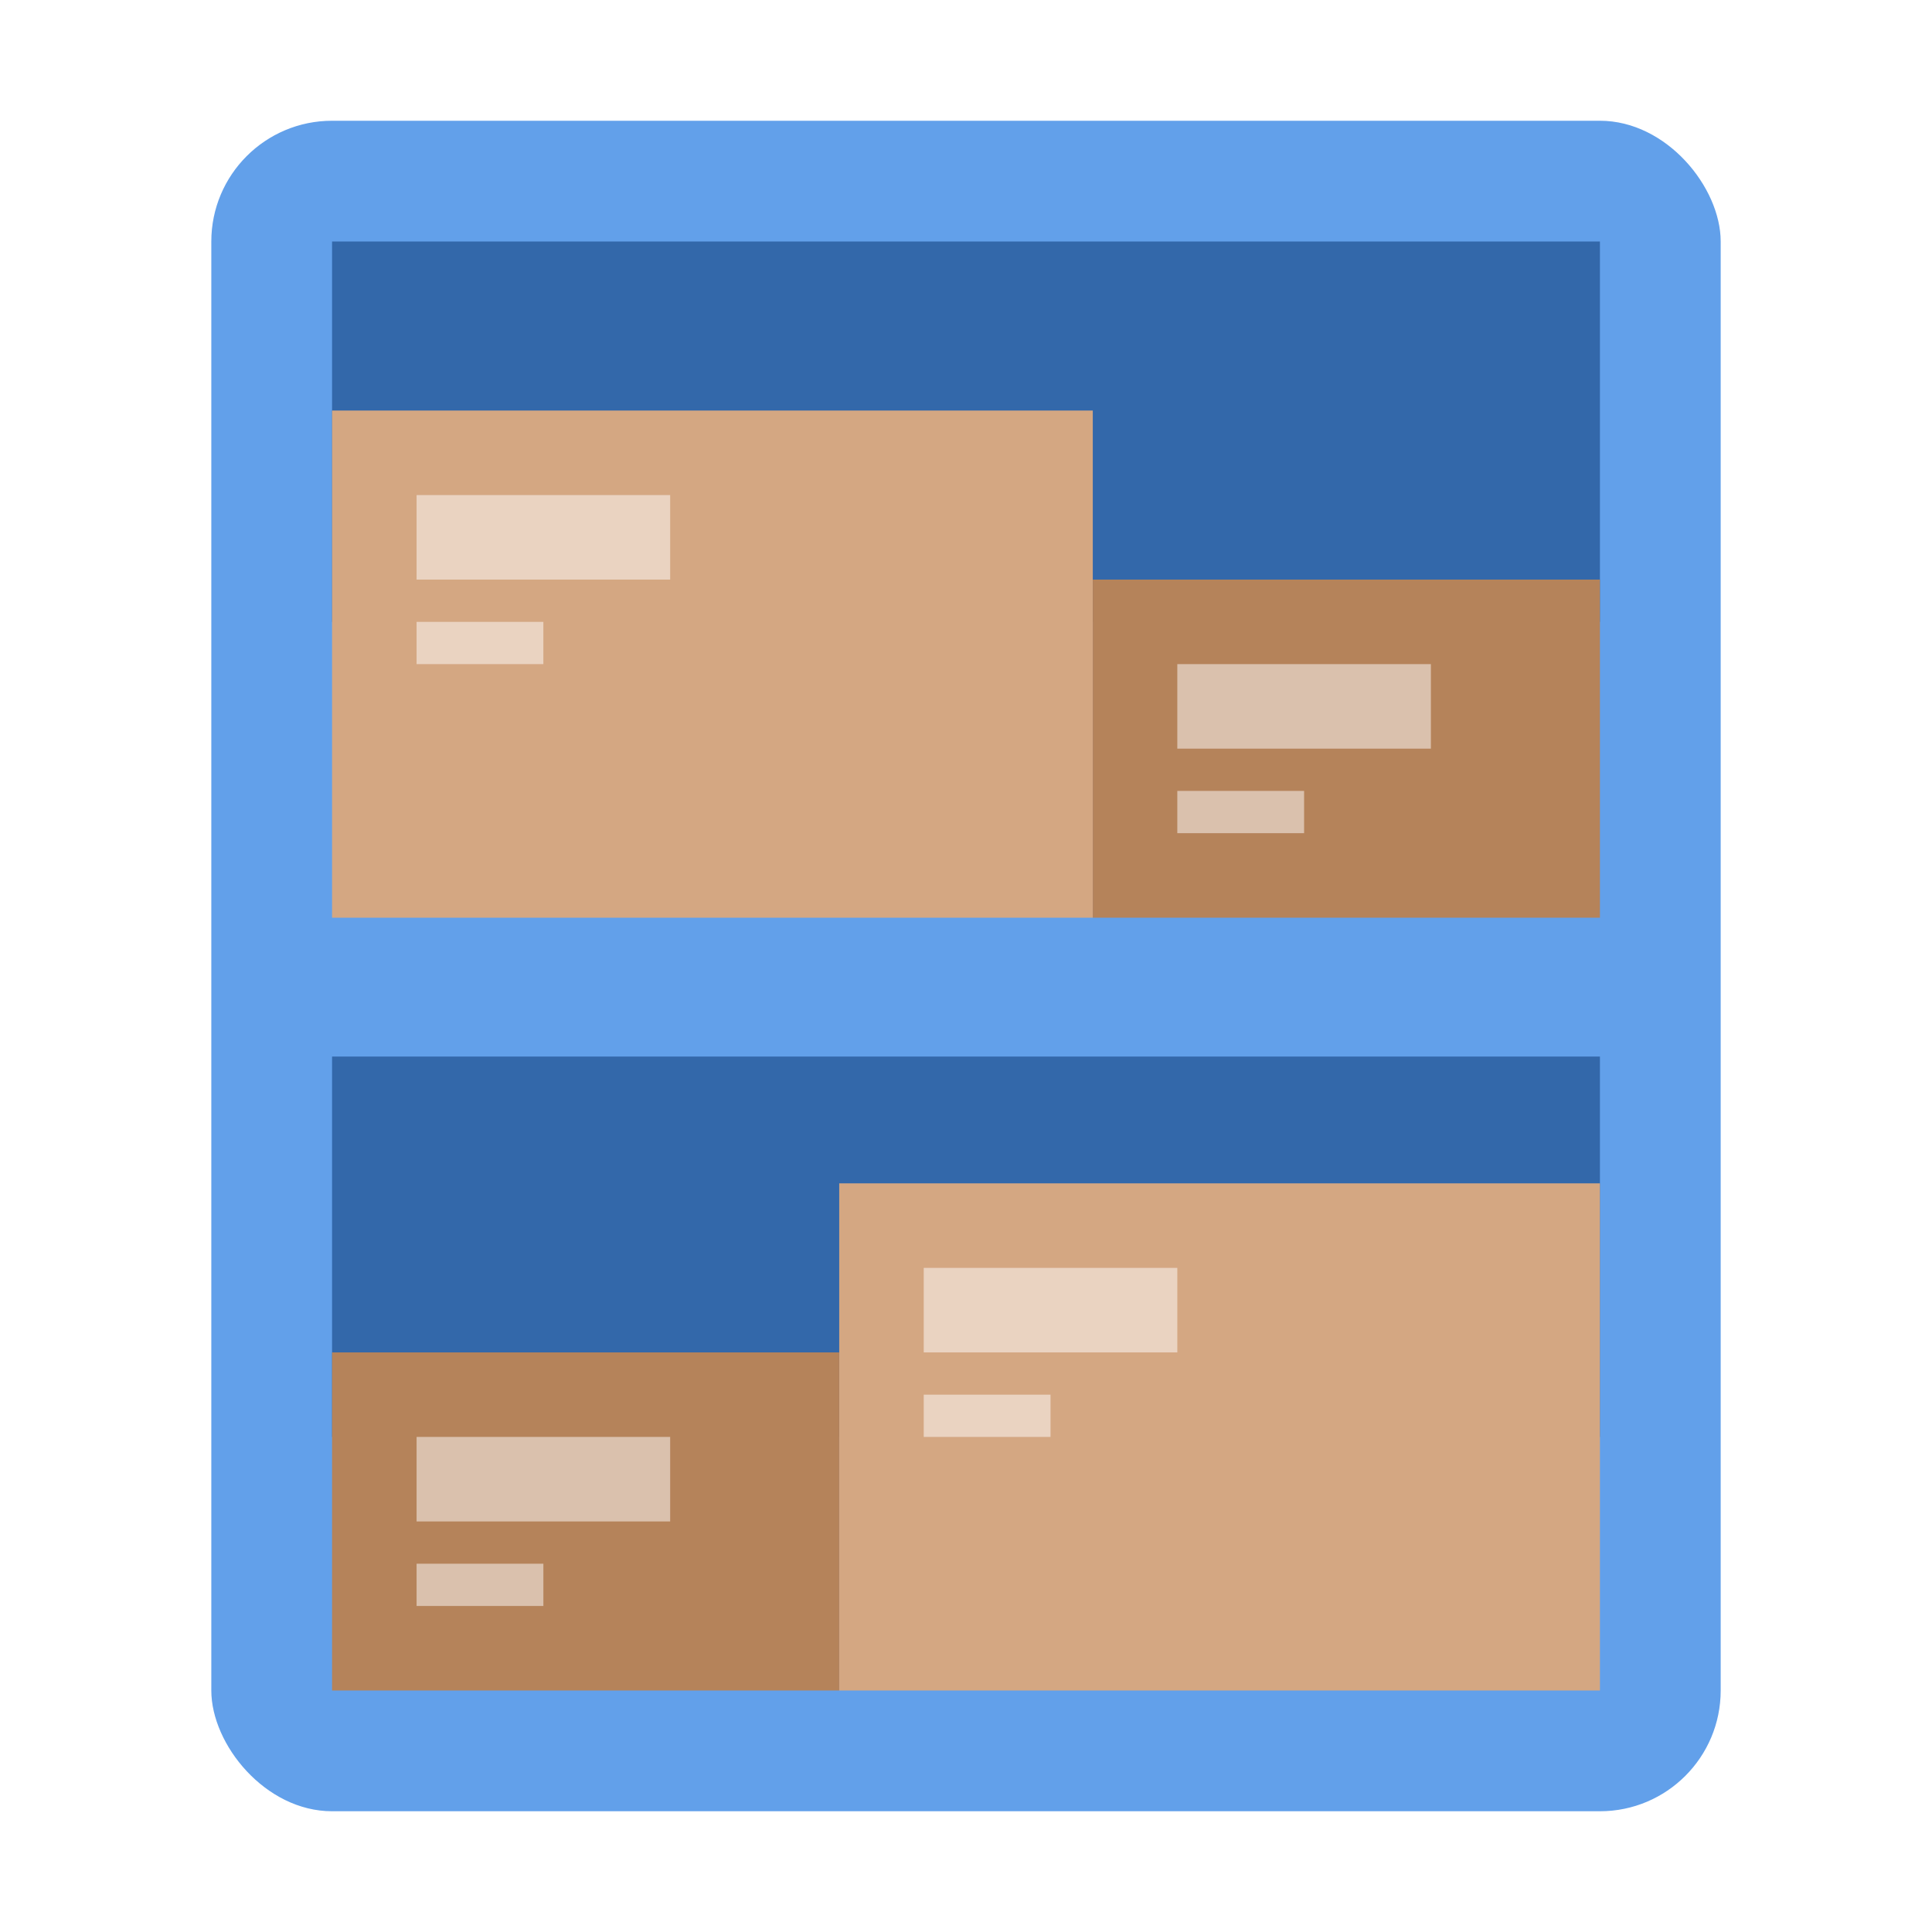 <svg width="64" height="64" version="1.1" xmlns="http://www.w3.org/2000/svg">
 <rect x="7" y="4" width="50" height="56" rx="4" ry="4" fill="#62a0ea" stroke-width="1.394"/>
 <g stroke-width="1.4">
  <rect x="11" y="8" width="42" height="12.6" fill="#3368aa"/>
  <rect x="11" y="35" width="42" height="12.6" fill="#3368aa"/>
  <rect x="27.8" y="39.2" width="25.2" height="16.8" fill="#d4a782"/>
  <rect x="11" y="13.6" width="25.2" height="16.8" fill="#d4a782"/>
  <rect x="13.8" y="16.4" width="8.4" height="2.8" fill="#ead3c1"/>
  <rect x="36.2" y="19.2" width="16.8" height="11.2" fill="#b5835a"/>
  <rect x="13.8" y="20.6" width="4.2" height="1.4" fill="#ead3c1"/>
  <rect x="39" y="22" width="8.4" height="2.8" fill="#dac1ad"/>
  <rect x="39" y="26.2" width="4.2" height="1.4" fill="#dac1ad"/>
  <rect x="30.6" y="42" width="8.4" height="2.8" fill="#ead3c1"/>
  <rect x="11" y="44.8" width="16.8" height="11.2" fill="#b5835a"/>
  <rect x="30.6" y="46.2" width="4.2" height="1.4" fill="#ead3c1"/>
  <rect x="13.8" y="47.6" width="8.4" height="2.8" fill="#dac1ad"/>
  <rect x="13.8" y="51.8" width="4.2" height="1.4" fill="#dac1ad"/>
 </g>
</svg>

